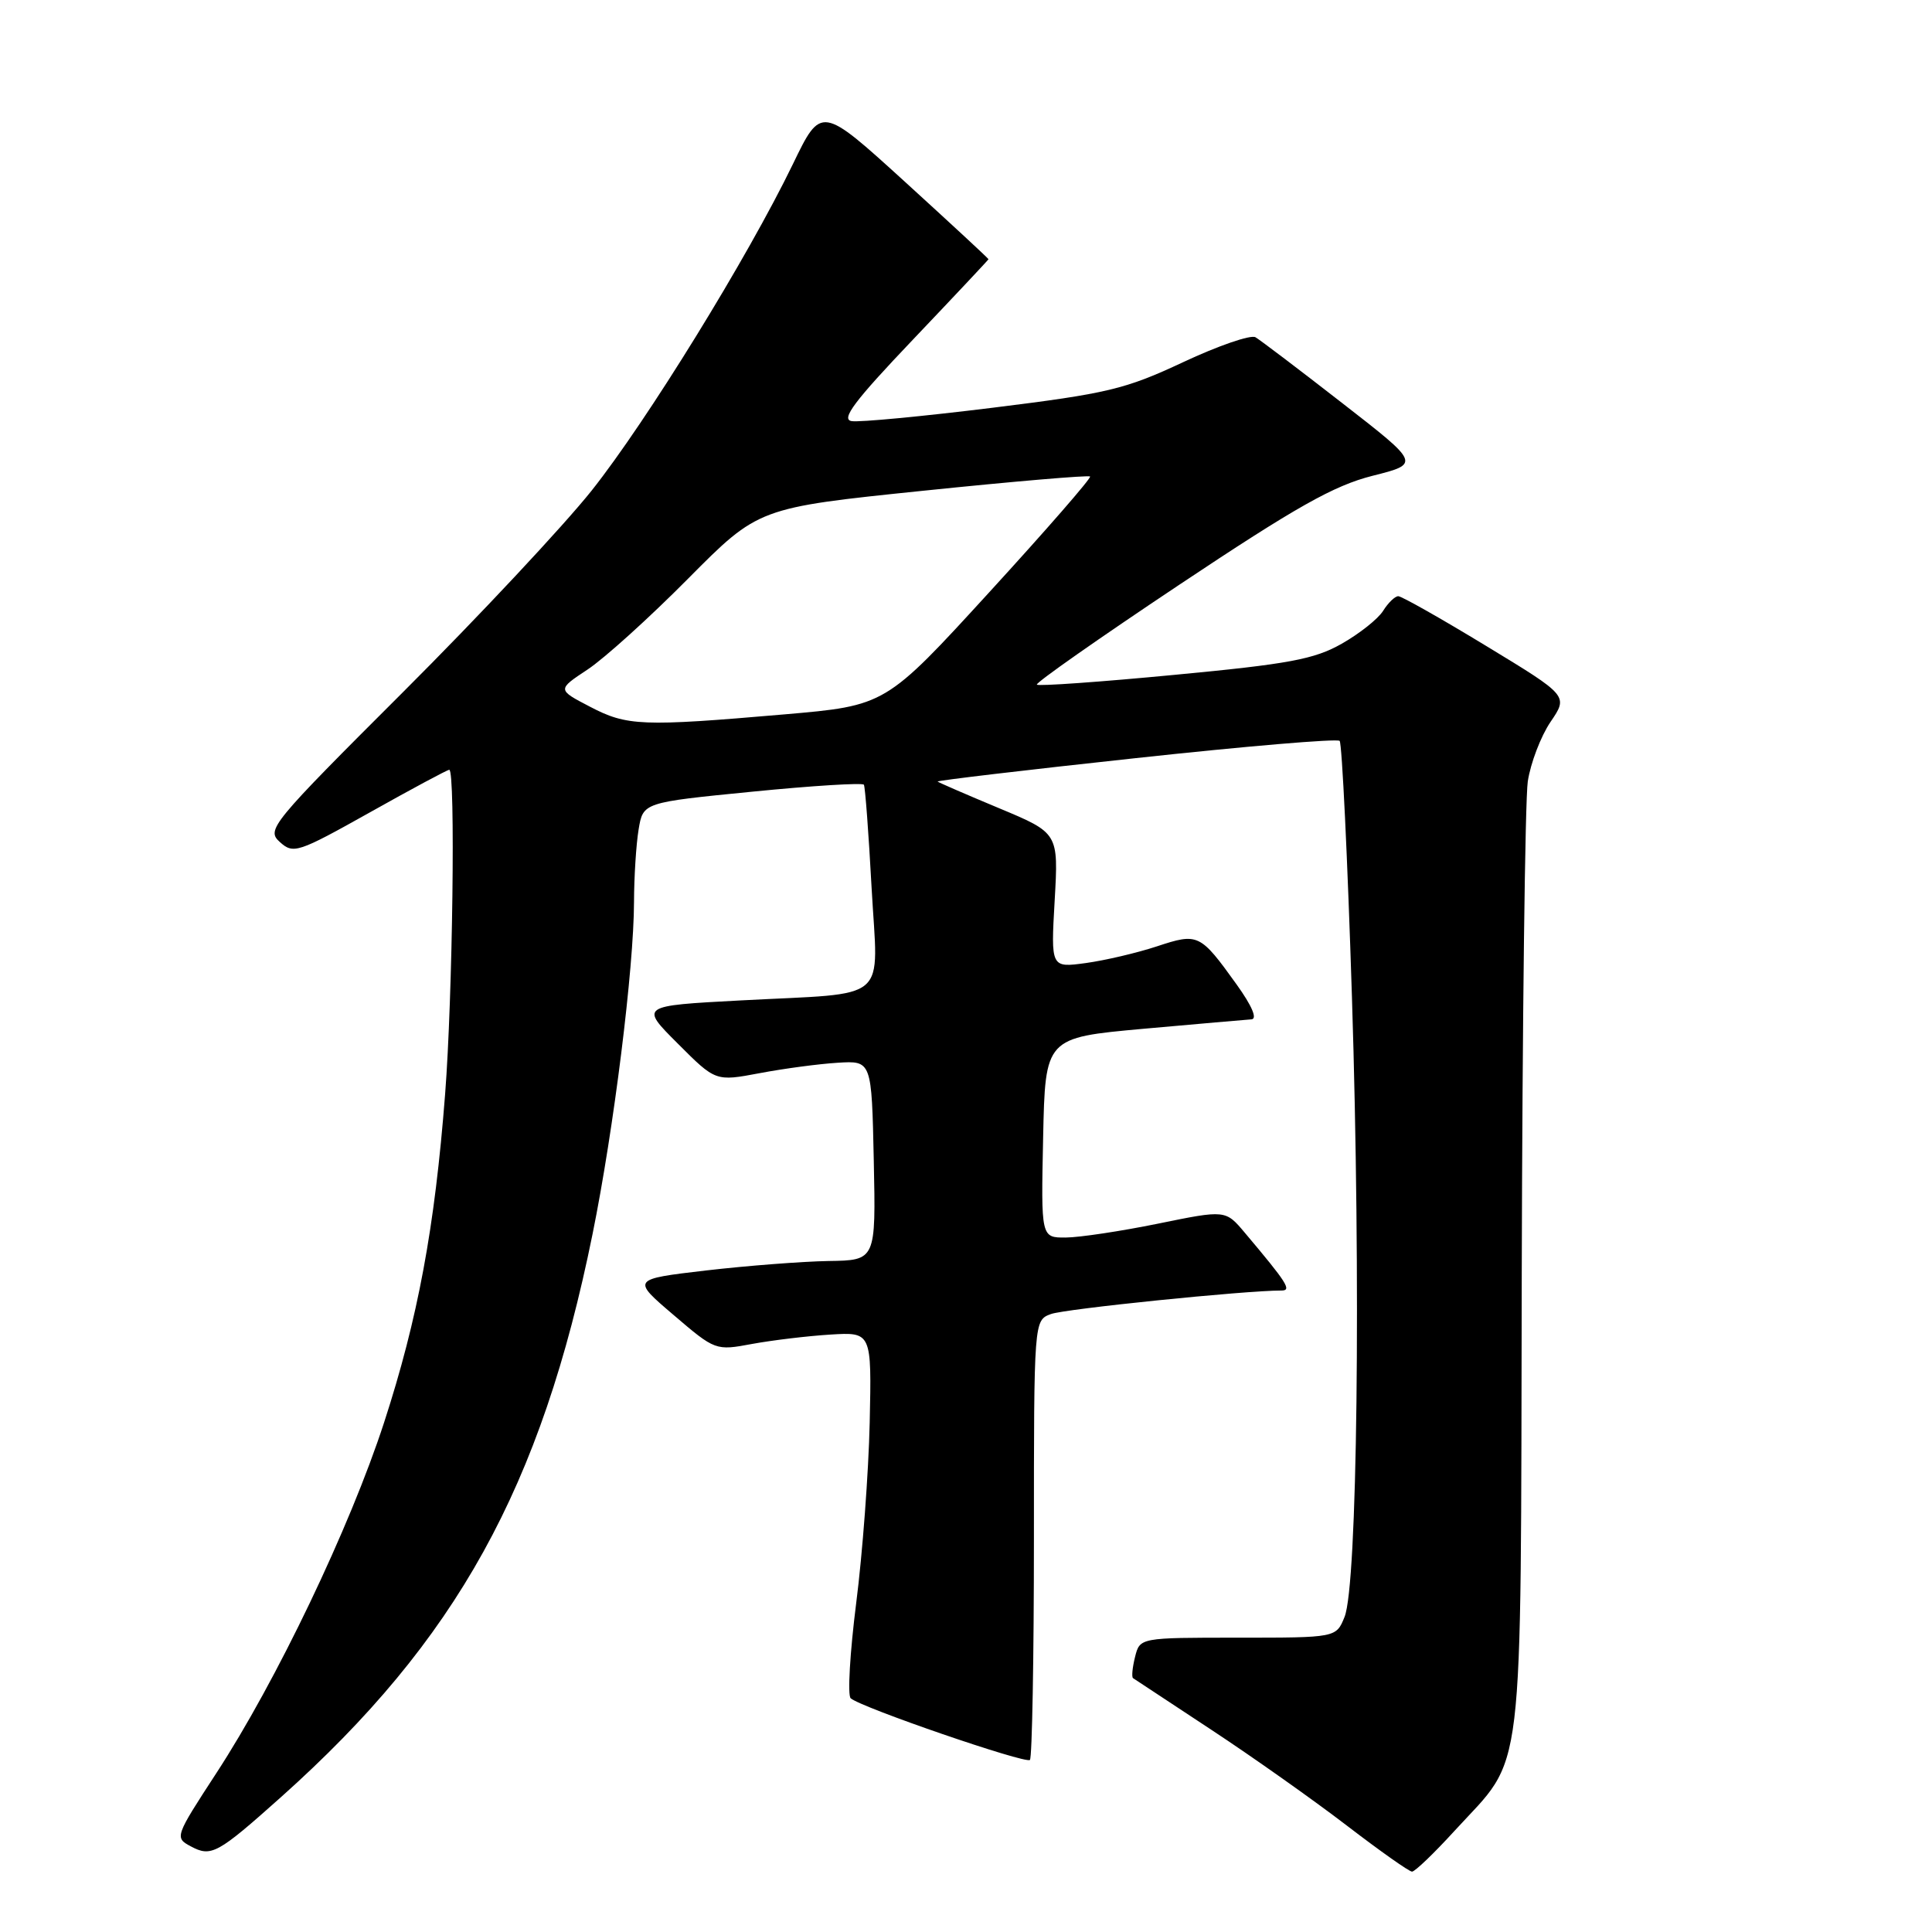 <?xml version="1.0" encoding="UTF-8" standalone="no"?>
<!DOCTYPE svg PUBLIC "-//W3C//DTD SVG 1.1//EN" "http://www.w3.org/Graphics/SVG/1.1/DTD/svg11.dtd" >
<svg xmlns="http://www.w3.org/2000/svg" xmlns:xlink="http://www.w3.org/1999/xlink" version="1.1" viewBox="0 0 256 256">
 <g >
 <path fill="currentColor"
d=" M 192.74 242.59 C 202.13 232.32 201.48 237.74 201.64 168.73 C 201.72 135.30 202.08 105.97 202.44 103.54 C 202.81 101.11 204.16 97.57 205.45 95.66 C 207.81 92.20 207.81 92.20 196.94 85.60 C 190.97 81.97 185.72 79.00 185.28 79.00 C 184.84 79.00 183.94 79.87 183.27 80.94 C 182.60 82.01 180.13 83.97 177.78 85.30 C 174.15 87.36 170.77 87.99 155.64 89.42 C 145.82 90.36 137.61 90.94 137.39 90.72 C 137.17 90.50 145.66 84.55 156.25 77.49 C 171.76 67.15 176.73 64.35 181.85 63.05 C 188.20 61.45 188.20 61.45 177.85 53.41 C 172.16 48.98 166.99 45.06 166.36 44.69 C 165.74 44.32 161.42 45.81 156.77 47.99 C 149.09 51.59 146.76 52.14 131.51 54.03 C 122.28 55.17 113.88 55.97 112.85 55.80 C 111.39 55.57 113.20 53.16 120.97 45.00 C 126.47 39.22 130.97 34.43 130.98 34.35 C 130.99 34.26 126.01 29.65 119.91 24.09 C 108.81 13.99 108.81 13.99 105.06 21.75 C 99.06 34.14 85.72 55.78 78.40 65.00 C 74.68 69.67 63.45 81.68 53.42 91.69 C 35.88 109.20 35.27 109.94 37.08 111.57 C 38.87 113.19 39.45 113.00 49.02 107.64 C 54.54 104.54 59.28 102.00 59.53 102.00 C 60.37 102.00 59.98 132.16 58.98 144.98 C 57.61 162.72 55.37 174.72 50.89 188.50 C 46.36 202.41 36.60 222.81 28.64 234.99 C 23.18 243.37 23.13 243.50 25.28 244.65 C 27.99 246.10 28.80 245.66 37.23 238.13 C 60.51 217.34 71.72 197.07 78.52 163.50 C 81.34 149.58 83.99 128.29 84.01 119.51 C 84.02 116.20 84.29 111.89 84.62 109.91 C 85.21 106.33 85.21 106.33 99.69 104.90 C 107.65 104.11 114.31 103.70 114.47 103.98 C 114.64 104.27 115.10 110.40 115.49 117.62 C 116.34 133.11 118.22 131.49 98.15 132.56 C 84.79 133.27 84.79 133.27 89.81 138.28 C 94.82 143.30 94.82 143.30 100.66 142.20 C 103.87 141.59 108.53 140.97 111.00 140.82 C 115.50 140.54 115.50 140.54 115.78 153.77 C 116.06 167.00 116.06 167.00 109.78 167.09 C 106.33 167.15 99.04 167.71 93.59 168.34 C 83.69 169.50 83.69 169.50 89.25 174.24 C 94.77 178.96 94.83 178.98 99.65 178.08 C 102.32 177.59 106.97 177.03 110.00 176.84 C 115.50 176.50 115.50 176.50 115.24 188.50 C 115.09 195.10 114.29 205.86 113.45 212.42 C 112.62 218.97 112.29 224.65 112.72 225.03 C 114.09 226.25 135.91 233.75 136.47 233.20 C 136.76 232.91 137.00 219.68 137.00 203.81 C 137.00 174.95 137.00 174.95 139.25 174.12 C 141.09 173.43 165.06 170.99 169.82 171.00 C 171.19 171.00 170.55 169.99 164.94 163.34 C 162.39 160.31 162.39 160.31 153.44 162.14 C 148.53 163.14 143.02 163.97 141.22 163.98 C 137.94 164.00 137.94 164.00 138.22 150.75 C 138.50 137.50 138.50 137.50 151.50 136.32 C 158.65 135.68 165.09 135.12 165.81 135.07 C 166.64 135.03 165.91 133.31 163.86 130.45 C 159.02 123.71 158.76 123.59 153.29 125.40 C 150.65 126.27 146.42 127.26 143.87 127.61 C 139.24 128.24 139.24 128.24 139.75 119.31 C 140.26 110.38 140.26 110.38 132.38 107.09 C 128.04 105.28 124.38 103.69 124.24 103.56 C 124.10 103.43 135.90 102.03 150.46 100.46 C 165.02 98.88 177.19 97.85 177.51 98.17 C 177.82 98.49 178.56 113.77 179.14 132.13 C 180.34 169.84 179.86 210.07 178.16 214.25 C 177.05 217.00 177.05 217.00 164.04 217.00 C 151.04 217.00 151.04 217.00 150.40 219.55 C 150.05 220.95 149.93 222.21 150.13 222.36 C 150.33 222.50 155.00 225.58 160.50 229.20 C 166.00 232.82 174.08 238.54 178.45 241.89 C 182.83 245.25 186.72 248.00 187.10 248.00 C 187.49 248.00 190.02 245.57 192.74 242.59 Z  M 78.17 93.64 C 73.83 91.38 73.83 91.38 77.85 88.72 C 80.06 87.26 86.06 81.84 91.18 76.67 C 100.50 67.28 100.50 67.28 122.30 65.03 C 134.29 63.79 144.26 62.94 144.44 63.14 C 144.63 63.34 138.61 70.25 131.06 78.50 C 117.34 93.50 117.34 93.50 103.92 94.66 C 85.04 96.29 83.08 96.21 78.17 93.64 Z "/>
</g>
</svg>